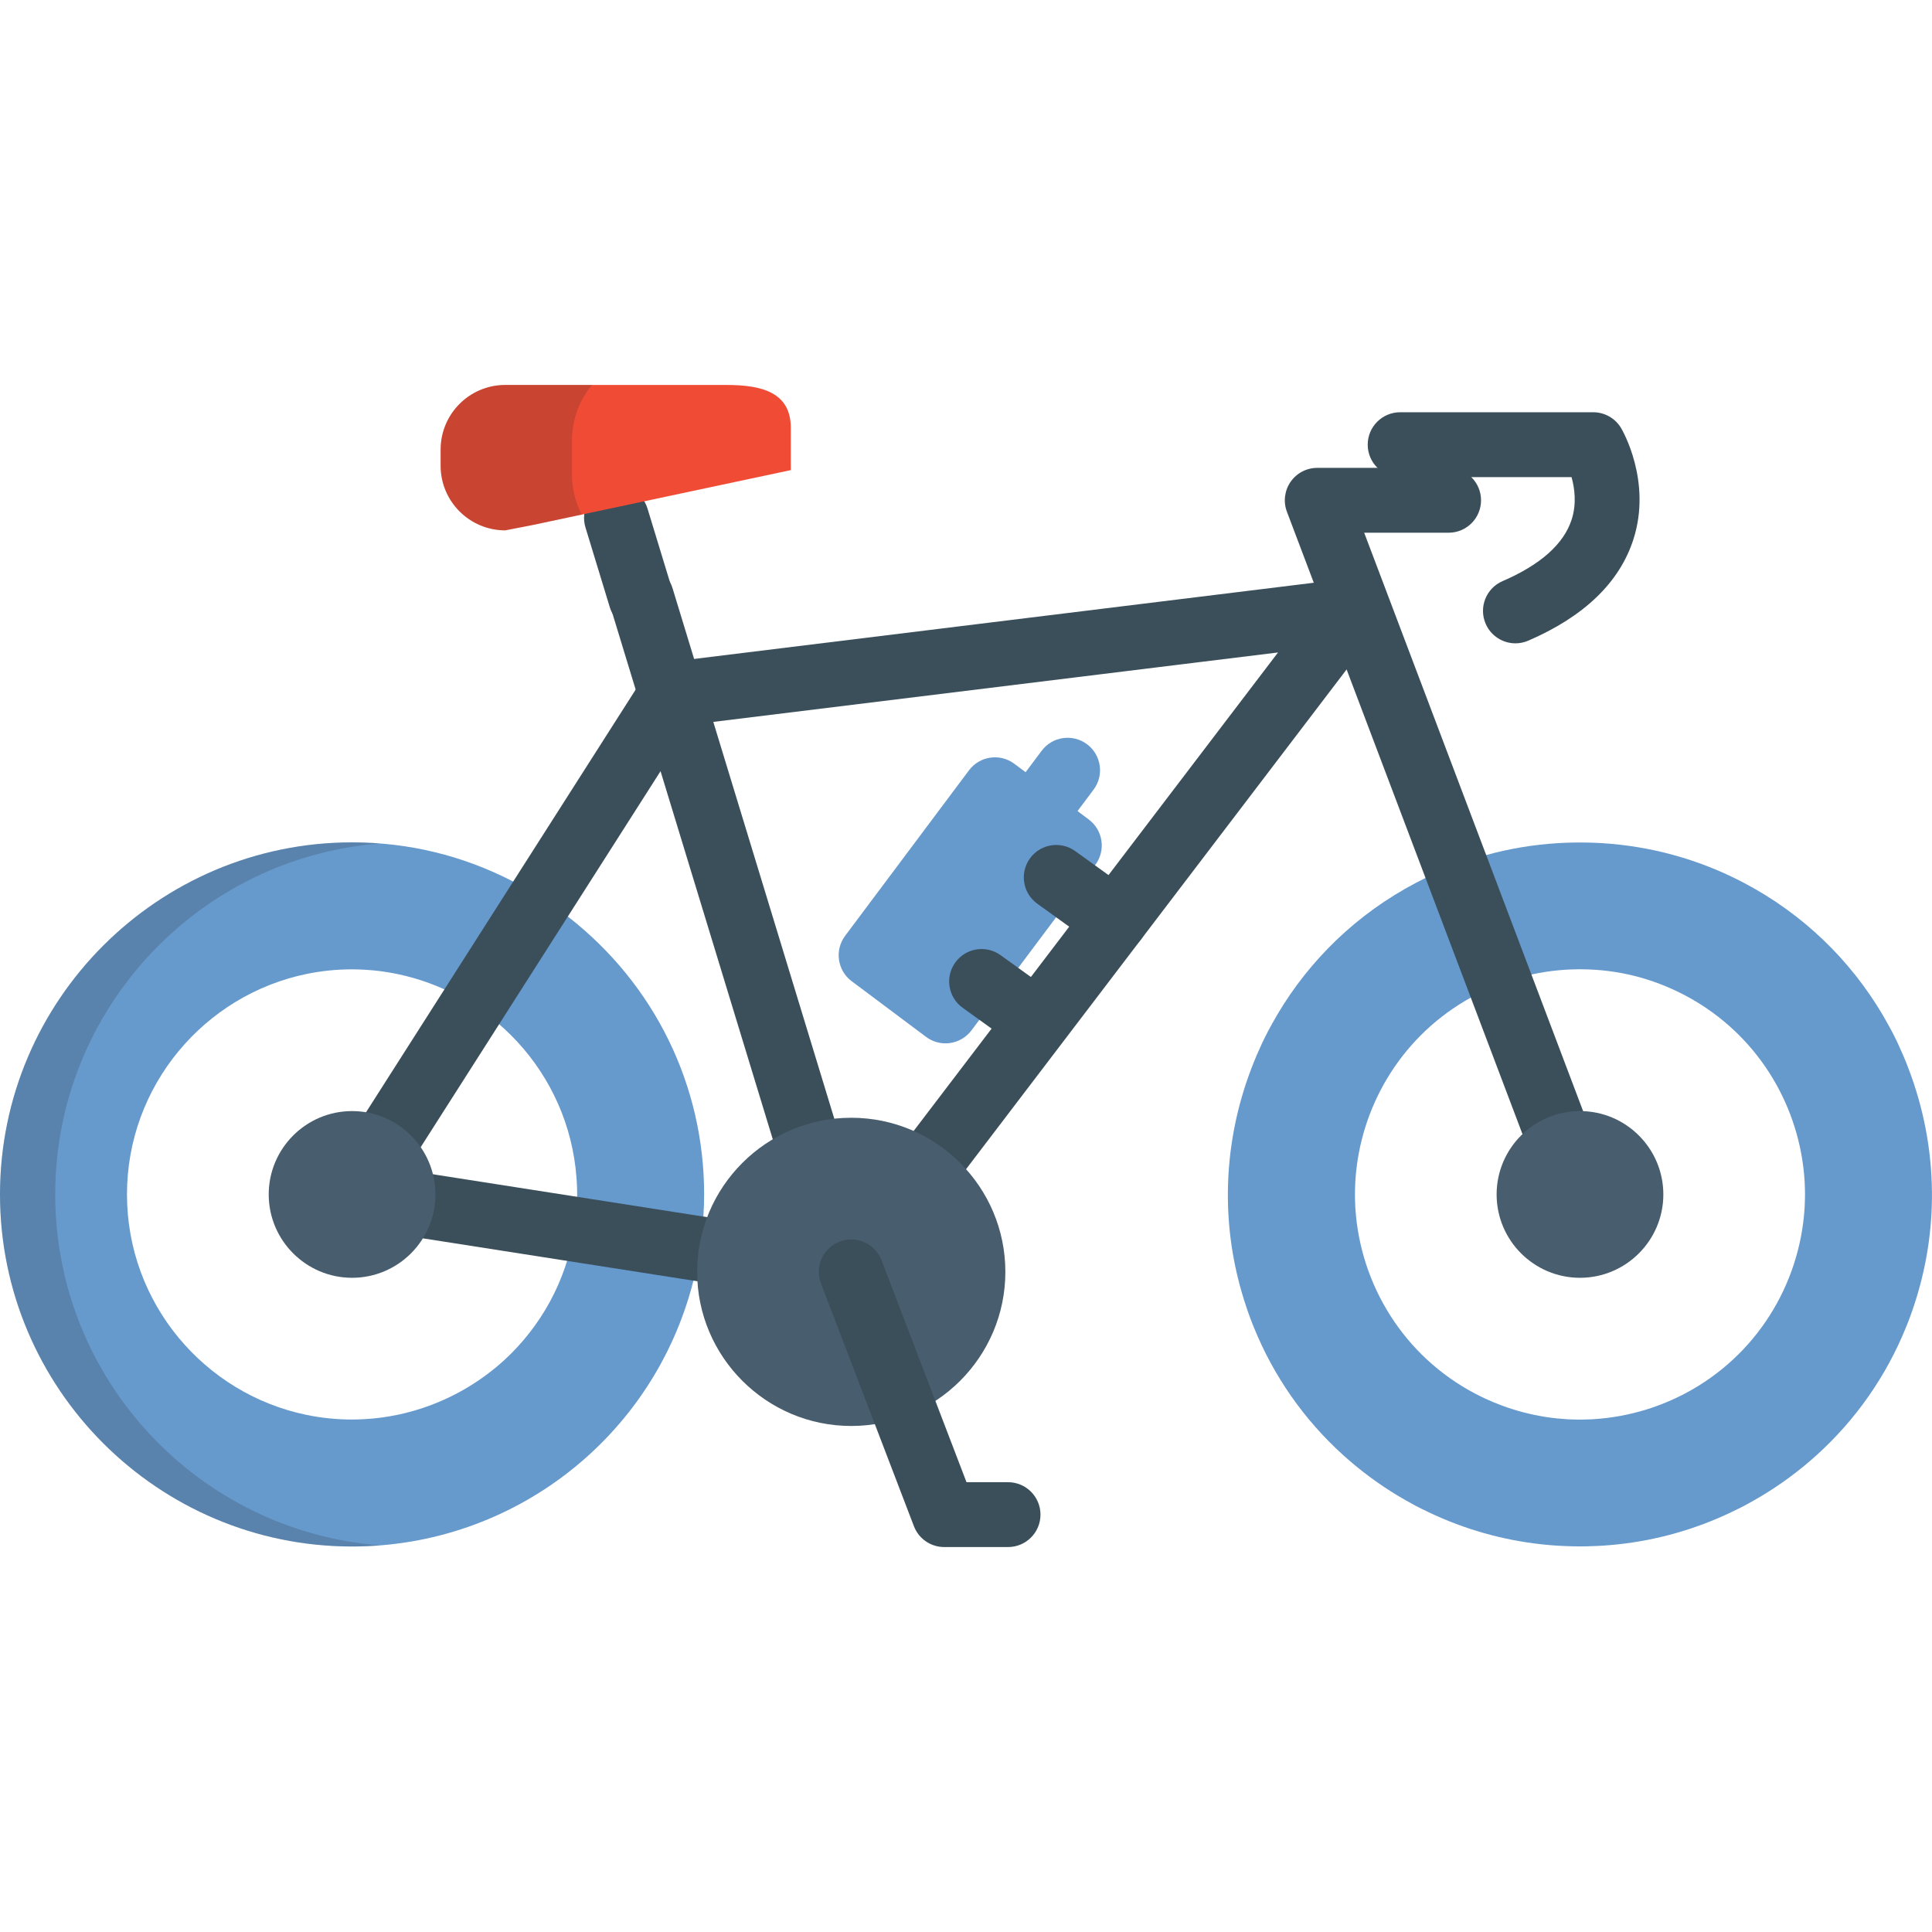 <?xml version="1.0" encoding="iso-8859-1"?>
<!-- Generator: Adobe Illustrator 19.0.0, SVG Export Plug-In . SVG Version: 6.00 Build 0)  -->
<svg version="1.1" id="Layer_1" xmlns="http://www.w3.org/2000/svg" xmlns:xlink="http://www.w3.org/1999/xlink" x="0px" y="0px"
	 viewBox="0 0 512.001 512.001" style="enable-background:new 0 0 512.001 512.001;" xml:space="preserve">
<g>
	<path style="fill:#6699CC;" d="M150.651,243.022l-1.984-1.556l-8.903,13.957c-3.336-2.542-6.877-4.83-10.61-6.804l8.896-13.945
		l-2.238-1.148c-13.28-6.828-27.584-10.29-42.511-10.29C41.856,223.237,0,265.09,0,316.536c0,51.447,41.856,93.303,93.302,93.303
		c42.679,0,79.859-28.885,90.413-70.245l0.623-2.44l-13.093-2.049l1.562-7.451l-3.151-2.535c0.017-0.149,0.036-0.296,0.052-0.446
		c0.013-0.129,0.031-0.259,0.045-0.392c0.072-0.709,0.115-1.424,0.162-2.139l16.351,2.558l0.152-2.515
		c0.125-2.09,0.186-3.939,0.186-5.65C186.604,287.679,173.5,260.883,150.651,243.022z M152.841,320.11
		c-0.024,0.37-0.056,0.737-0.085,1.103c-0.063,0.82-0.141,1.634-0.237,2.446c-1.622,13.561-7.796,25.743-16.967,34.95
		c-0.054,0.056-0.111,0.113-0.166,0.168c-0.613,0.608-1.236,1.204-1.875,1.788c-0.224,0.202-0.451,0.396-0.678,0.595
		c-0.327,0.291-0.661,0.58-0.994,0.865c-8.621,7.269-19.207,12.05-30.478,13.607c-0.299,0.039-0.601,0.078-0.902,0.114
		c-0.514,0.064-1.027,0.123-1.544,0.172c-0.716,0.066-1.433,0.122-2.155,0.165c-0.271,0.017-0.539,0.027-0.811,0.04
		c-0.877,0.038-1.758,0.067-2.644,0.067c-1.029,0-2.051-0.026-3.065-0.077c-2.031-0.103-4.036-0.309-6.008-0.611
		c-0.987-0.152-1.965-0.327-2.933-0.526c-27.159-5.571-47.65-29.658-47.65-58.439c0-28.781,20.491-52.868,47.65-58.44
		c0.968-0.199,1.946-0.373,2.933-0.526c1.973-0.302,3.977-0.505,6.008-0.61c1.015-0.053,2.036-0.076,3.065-0.076
		c0.886,0,1.767,0.027,2.646,0.068c0.269,0.011,0.536,0.024,0.806,0.039c0.723,0.04,1.444,0.096,2.159,0.165
		c0.515,0.049,1.03,0.11,1.542,0.171c0.3,0.036,0.601,0.074,0.902,0.115c11.269,1.56,21.857,6.336,30.478,13.609
		c0.334,0.284,0.667,0.571,0.994,0.862c0.226,0.199,0.454,0.394,0.678,0.595c0.637,0.583,1.262,1.179,1.875,1.791
		c0.056,0.054,0.113,0.112,0.166,0.168c9.172,9.207,15.346,21.389,16.967,34.95c0.096,0.811,0.175,1.625,0.237,2.444
		c0.029,0.37,0.063,0.735,0.085,1.105c0.071,1.188,0.116,2.383,0.116,3.571C152.956,317.727,152.911,318.92,152.841,320.11z"/>
	<path style="fill:#6699CC;" d="M511.985,315.814c-0.105-11.266-2.267-22.388-6.286-32.825c-0.197-0.52-0.398-1.037-0.606-1.551
		c-0.242-0.595-0.486-1.189-0.739-1.78c-0.373-0.875-0.765-1.744-1.166-2.604c-0.135-0.296-0.263-0.594-0.404-0.887
		c-0.486-1.016-0.989-2.025-1.515-3.025c-0.056-0.108-0.121-0.208-0.177-0.316c-0.581-1.1-1.194-2.183-1.819-3.26
		c-0.137-0.235-0.267-0.478-0.404-0.711c-8.507-14.352-20.943-26.604-36.764-34.915c-12.005-6.308-24.771-9.703-37.5-10.49
		c-0.193-0.012-0.383-0.024-0.576-0.034c-1.123-0.063-2.244-0.109-3.367-0.13c-0.656-0.016-1.311-0.018-1.97-0.018
		c-0.657,0-1.314,0.002-1.969,0.018c-1.124,0.022-2.247,0.068-3.371,0.13c-0.19,0.011-0.381,0.021-0.573,0.034
		c-12.73,0.787-25.495,4.182-37.5,10.49c-15.821,8.311-28.257,20.561-36.762,34.915c-0.139,0.233-0.268,0.476-0.404,0.711
		c-0.627,1.077-1.24,2.16-1.82,3.26c-0.058,0.109-0.12,0.209-0.176,0.316c-0.526,1.001-1.03,2.009-1.515,3.025
		c-0.14,0.293-0.268,0.591-0.404,0.887c-0.402,0.86-0.792,1.729-1.166,2.604c-0.255,0.59-0.496,1.185-0.738,1.78
		c-0.208,0.514-0.41,1.031-0.609,1.551c-4.016,10.436-6.178,21.558-6.285,32.825h-0.015l0.015,0.018
		c-0.087,9.519,1.3,19.13,4.231,28.506c0.04,0.134,0.085,0.267,0.127,0.401c0.299,0.942,0.6,1.881,0.93,2.818
		c0.396,1.132,0.816,2.251,1.255,3.363c0.112,0.279,0.225,0.557,0.339,0.837c5.219,12.899,13.283,24.48,23.709,33.899
		c0.007,0.007,0.016,0.013,0.022,0.02c2.142,1.934,4.384,3.775,6.72,5.519c0.197,0.146,0.393,0.293,0.592,0.439
		c2.251,1.654,4.589,3.219,7.01,4.682c0.177,0.105,0.354,0.208,0.529,0.312c1.146,0.682,2.31,1.345,3.491,1.983
		c0.047,0.026,0.094,0.051,0.141,0.075c0.275,0.149,0.543,0.305,0.821,0.45c0.884,0.466,1.779,0.886,2.672,1.318
		c0.199,0.096,0.395,0.199,0.597,0.296c9.662,4.609,19.759,7.398,29.893,8.506c0.016,0.002,0.03,0.002,0.047,0.004
		c1.352,0.148,2.7,0.267,4.052,0.354c0.325,0.02,0.65,0.037,0.973,0.056c1.037,0.056,2.071,0.099,3.105,0.12
		c0.678,0.017,1.356,0.019,2.036,0.021c0.68-0.002,1.358-0.004,2.036-0.021c1.035-0.022,2.071-0.065,3.104-0.12
		c0.327-0.019,0.652-0.036,0.975-0.056c1.352-0.087,2.701-0.207,4.051-0.354c0.016-0.002,0.03-0.002,0.049-0.004
		c10.135-1.106,20.231-3.896,29.892-8.506c0.202-0.096,0.398-0.199,0.598-0.296c0.893-0.432,1.788-0.852,2.672-1.318
		c0.274-0.146,0.545-0.302,0.818-0.45c0.05-0.025,0.094-0.05,0.144-0.075c1.181-0.637,2.345-1.3,3.491-1.983
		c0.174-0.105,0.35-0.208,0.527-0.312c2.421-1.466,4.759-3.028,7.012-4.682c0.199-0.146,0.395-0.293,0.592-0.439
		c2.336-1.744,4.576-3.585,6.719-5.519c0.008-0.007,0.015-0.013,0.023-0.02c10.423-9.418,18.489-21,23.708-33.901
		c0.114-0.278,0.228-0.555,0.34-0.834c0.437-1.112,0.86-2.231,1.253-3.363c0.331-0.936,0.634-1.876,0.931-2.818
		c0.043-0.134,0.085-0.267,0.127-0.401c2.932-9.376,4.319-18.987,4.23-28.506l0.016-0.018H511.985z M478.33,317.792
		c-0.018,0.71-0.041,1.418-0.082,2.123c-0.009,0.15-0.017,0.3-0.027,0.448c-1.32,20.043-12.711,38.966-31.751,48.976
		c-0.018,0.009-0.035,0.018-0.054,0.027c-0.792,0.415-1.596,0.811-2.4,1.188c-0.284,0.132-0.571,0.259-0.858,0.387
		c-0.529,0.237-1.056,0.47-1.588,0.692c-0.614,0.253-1.234,0.496-1.858,0.73c-0.212,0.078-0.423,0.162-0.635,0.241
		c-0.872,0.315-1.754,0.617-2.644,0.895c-4.654,1.448-9.397,2.307-14.141,2.603c-0.147,0.007-0.296,0.02-0.443,0.028
		c-0.664,0.036-1.328,0.049-1.996,0.063c-0.372,0.008-0.742,0.02-1.117,0.02c-0.435,0-0.868-0.013-1.302-0.022
		c-0.601-0.013-1.205-0.026-1.81-0.058c-0.207-0.011-0.417-0.028-0.627-0.043c-0.821-0.052-1.643-0.114-2.463-0.199
		c0,0-0.017-0.002-0.025-0.004c-3.867-0.412-7.725-1.206-11.521-2.388c-0.894-0.278-1.775-0.58-2.647-0.895
		c-0.211-0.078-0.421-0.16-0.628-0.241c-0.627-0.234-1.249-0.478-1.863-0.73c-0.531-0.222-1.056-0.452-1.58-0.69
		c-0.291-0.128-0.58-0.256-0.865-0.39c-0.806-0.377-1.607-0.772-2.402-1.188c-0.016-0.01-0.034-0.019-0.051-0.027
		c-19.04-10.01-30.428-28.931-31.751-48.969c-0.011-0.156-0.02-0.309-0.029-0.461c-0.039-0.702-0.065-1.405-0.08-2.11
		c-0.008-0.41-0.015-0.819-0.012-1.232c-0.002-0.446,0.004-0.89,0.015-1.335c0.016-0.67,0.038-1.336,0.075-2.003
		c0.011-0.189,0.022-0.38,0.034-0.57c1.273-19.05,11.641-37.08,29.03-47.401c0.038-0.024,0.077-0.048,0.118-0.071
		c0.793-0.467,1.6-0.915,2.419-1.352c0.094-0.049,0.186-0.101,0.28-0.15c8.546-4.471,17.727-6.766,27.295-6.816
		c0.123,0,0.244-0.013,0.367-0.021c0.122,0.008,0.242,0.021,0.366,0.021c9.566,0.049,18.749,2.345,27.293,6.816
		c0.094,0.049,0.188,0.101,0.282,0.15c0.819,0.437,1.627,0.885,2.419,1.352c0.04,0.022,0.078,0.047,0.118,0.071
		c17.386,10.319,27.754,28.348,29.027,47.395c0.013,0.197,0.025,0.392,0.036,0.588c0.038,0.66,0.06,1.32,0.075,1.982
		c0.01,0.451,0.015,0.904,0.015,1.356C478.342,316.984,478.337,317.386,478.33,317.792z"/>
</g>
<g style="opacity:0.19;">
	<path style="fill:#202121;" d="M14.631,316.536c0-49.036,38.032-89.329,86.144-92.999c-2.472-0.197-4.963-0.302-7.473-0.302
		C41.856,223.237,0,265.09,0,316.536c0,51.447,41.856,93.303,93.302,93.303c2.503,0,4.988-0.11,7.448-0.303
		C52.651,405.853,14.631,365.566,14.631,316.536z"/>
</g>
<g>
	<path style="fill:#485D6D;" d="M225.591,313.403c-13.044,0-23.654,10.612-23.654,23.654c0,12.995,10.533,23.57,23.509,23.647
		l-7.878-20.576c-1.697-4.43,0.522-9.399,4.952-11.096c4.435-1.699,9.401,0.522,11.096,4.952l7.865,20.544
		c4.757-4.329,7.765-10.548,7.765-17.472C249.245,324.015,238.635,313.403,225.591,313.403z"/>
	<path style="fill:#485D6D;" d="M228.785,363.017l-3.354-0.02c-14.218-0.087-25.784-11.724-25.784-25.94
		c0-14.307,11.638-25.945,25.945-25.945c14.308,0,25.947,11.639,25.947,25.945c0,7.257-3.103,14.244-8.513,19.168l-2.484,2.258
		l-9.065-23.679c-0.928-2.421-3.294-4.049-5.885-4.049c-0.767,0-1.525,0.14-2.251,0.418c-1.573,0.601-2.818,1.782-3.502,3.318
		c-0.688,1.538-0.731,3.25-0.13,4.821L228.785,363.017z M225.591,315.694c-11.779,0-21.363,9.585-21.363,21.363
		c0,10.526,7.705,19.337,17.769,21.055l-6.569-17.162c-1.041-2.715-0.96-5.67,0.225-8.327c1.185-2.656,3.333-4.69,6.046-5.728
		c1.251-0.479,2.56-0.722,3.892-0.722c4.478,0,8.562,2.811,10.163,6.995l6.559,17.128c2.98-3.755,4.641-8.425,4.641-13.236
		C246.955,325.279,237.371,315.694,225.591,315.694z"/>
</g>
<g>
	<path style="fill:#3B4F5B;" d="M413.932,312.507c-3.468,0-6.735-2.115-8.037-5.552l-64.846-171.331
		c-1-2.641-0.637-5.604,0.966-7.925c1.605-2.323,4.247-3.71,7.07-3.71h34.814c4.746,0,8.593,3.847,8.593,8.593
		c0,4.746-3.847,8.593-8.593,8.593h-22.374l60.445,159.699c1.68,4.438-0.558,9.399-4.995,11.079
		C415.97,312.328,414.943,312.507,413.932,312.507z"/>
	<path style="fill:#3B4F5B;" d="M169.813,166.993c-3.68,0-7.087-2.383-8.217-6.09l-6.44-21.121
		c-1.384-4.54,1.174-9.342,5.714-10.724c4.537-1.39,9.34,1.173,10.725,5.711l6.44,21.121c1.384,4.541-1.173,9.342-5.714,10.725
		C171.487,166.872,170.644,166.993,169.813,166.993z"/>
	<path style="fill:#3B4F5B;" d="M214.038,311.378c-3.68,0-7.087-2.385-8.217-6.088l-44.026-144.387
		c-1.382-4.538,1.176-9.34,5.714-10.725c4.538-1.384,9.343,1.173,10.725,5.714l44.026,144.387c1.385,4.538-1.173,9.34-5.713,10.725
		C215.712,311.258,214.868,311.378,214.038,311.378z"/>
	<path style="fill:#3B4F5B;" d="M247.161,315.876c-1.815,0-3.646-0.573-5.202-1.756c-3.775-2.875-4.503-8.266-1.628-12.043
		L338.69,172.91L182.9,192.065l-73.237,114.808c-2.553,4-7.872,5.171-11.867,2.623c-4-2.551-5.176-7.864-2.623-11.865
		l75.414-118.218c1.379-2.161,3.651-3.596,6.196-3.908l180.047-22.138c3.437-0.415,6.781,1.255,8.501,4.252
		c1.721,2.996,1.479,6.733-0.615,9.483L254.002,312.489C252.312,314.708,249.752,315.876,247.161,315.876z"/>
	<path style="fill:#3B4F5B;" d="M190.915,340.399c-0.441,0-0.888-0.032-1.337-0.105l-81.065-12.678
		c-4.689-0.734-7.895-5.129-7.163-9.82c0.735-4.686,5.127-7.896,9.819-7.161l81.065,12.678c4.688,0.735,7.895,5.129,7.163,9.819
		C198.73,337.372,195.074,340.399,190.915,340.399z"/>
</g>
<path style="fill:#485D6D;" d="M225.591,377.899c-22.519,0-40.84-18.321-40.84-40.842c0-22.519,18.32-40.84,40.84-40.84
	c22.52,0,40.84,18.32,40.84,40.84C266.431,359.578,248.112,377.899,225.591,377.899z M225.591,313.403
	c-13.044,0-23.654,10.612-23.654,23.654c0,13.043,10.611,23.656,23.654,23.656s23.654-10.613,23.654-23.656
	C249.245,324.015,238.635,313.403,225.591,313.403z"/>
<path style="fill:#6699CC;" d="M291.892,222.83c-0.325-2.257-1.531-4.293-3.356-5.658l-2.981-2.229l4.254-5.681
	c2.841-3.8,2.067-9.185-1.732-12.029c-3.802-2.844-9.185-2.068-12.028,1.731l-4.253,5.681l-2.98-2.231
	c-3.8-2.843-9.186-2.07-12.028,1.732L223.972,248c-2.844,3.798-2.071,9.183,1.73,12.028l19.72,14.758
	c1.494,1.119,3.303,1.713,5.149,1.713c0.407,0,0.816-0.028,1.224-0.087c2.255-0.324,4.289-1.532,5.658-3.356l32.815-43.851
	C291.632,227.376,292.218,225.084,291.892,222.83z"/>
<g>
	<path style="fill:#3B4F5B;" d="M295.529,252.358c-1.739,0-3.493-0.526-5.014-1.619l-15.624-11.247
		c-3.851-2.774-4.724-8.143-1.951-11.994c2.774-3.852,8.142-4.726,11.995-1.954l15.62,11.247c3.851,2.776,4.726,8.143,1.954,11.994
		C300.831,251.117,298.199,252.358,295.529,252.358z"/>
	<path style="fill:#3B4F5B;" d="M274.154,278.789c-1.739,0-3.495-0.526-5.016-1.619l-14.03-10.101
		c-3.85-2.774-4.724-8.143-1.951-11.996c2.773-3.849,8.142-4.721,11.994-1.952l14.03,10.1c3.85,2.776,4.726,8.144,1.951,11.997
		C279.454,277.55,276.822,278.789,274.154,278.789z"/>
	<path style="fill:#3B4F5B;" d="M401.608,170.49c-3.325,0-6.491-1.942-7.892-5.19c-1.883-4.357,0.124-9.414,4.482-11.296
		c10.041-4.334,16.197-9.815,18.296-16.283c1.37-4.221,0.804-8.351-0.021-11.284h-45.42c-4.745,0-8.593-3.848-8.593-8.594
		c0-4.745,3.848-8.592,8.593-8.592h51.173c3.033,0,5.841,1.597,7.389,4.206c0.338,0.569,8.231,14.135,3.227,29.564
		c-3.692,11.379-13.055,20.381-27.834,26.761C403.901,170.262,402.746,170.49,401.608,170.49z"/>
</g>
<g>
	<path style="fill:#485D6D;" d="M418.712,294.449c-12.18,0-22.091,9.909-22.091,22.089c0,12.182,9.911,22.091,22.091,22.091
		s22.091-9.909,22.091-22.091C440.802,304.357,430.892,294.449,418.712,294.449z"/>
	<path style="fill:#485D6D;" d="M93.304,294.449c-12.182,0-22.091,9.909-22.091,22.089c0,12.182,9.909,22.091,22.091,22.091
		c12.18,0,22.089-9.909,22.089-22.091C115.393,304.357,105.484,294.449,93.304,294.449z"/>
</g>
<path style="fill:#3B4F5B;" d="M267.145,409.984h-16.921c-3.56,0-6.752-2.195-8.026-5.52l-24.63-64.334
	c-1.697-4.43,0.522-9.399,4.952-11.096c4.43-1.699,9.401,0.52,11.096,4.952l22.518,58.813h11.012c4.746,0,8.593,3.847,8.593,8.593
	C275.738,406.137,271.891,409.984,267.145,409.984z"/>
<path style="fill:#F04C35;" d="M133.905,102.017h58.537c9.461,0,17.132,1.942,17.132,11.404v9.994c0,0.419,0.029,0.804,0,1.17
	l-68.142,14.494l-7.528,1.47c-9.461,0-17.132-7.673-17.132-17.134v-4.266C116.773,109.687,124.444,102.017,133.905,102.017z"/>
<path style="opacity:0.19;fill:#202121;enable-background:new    ;" d="M151.579,125.846v-9.105c0-5.59,1.993-10.723,5.307-14.724
	h-22.981c-9.461,0-17.132,7.671-17.132,17.132v4.266c0,9.461,7.671,17.134,17.132,17.134l7.528-1.47l12.748-2.712
	C152.531,133.192,151.579,129.619,151.579,125.846z"/>
<g>
</g>
<g>
</g>
<g>
</g>
<g>
</g>
<g>
</g>
<g>
</g>
<g>
</g>
<g>
</g>
<g>
</g>
<g>
</g>
<g>
</g>
<g>
</g>
<g>
</g>
<g>
</g>
<g>
</g>
</svg>
